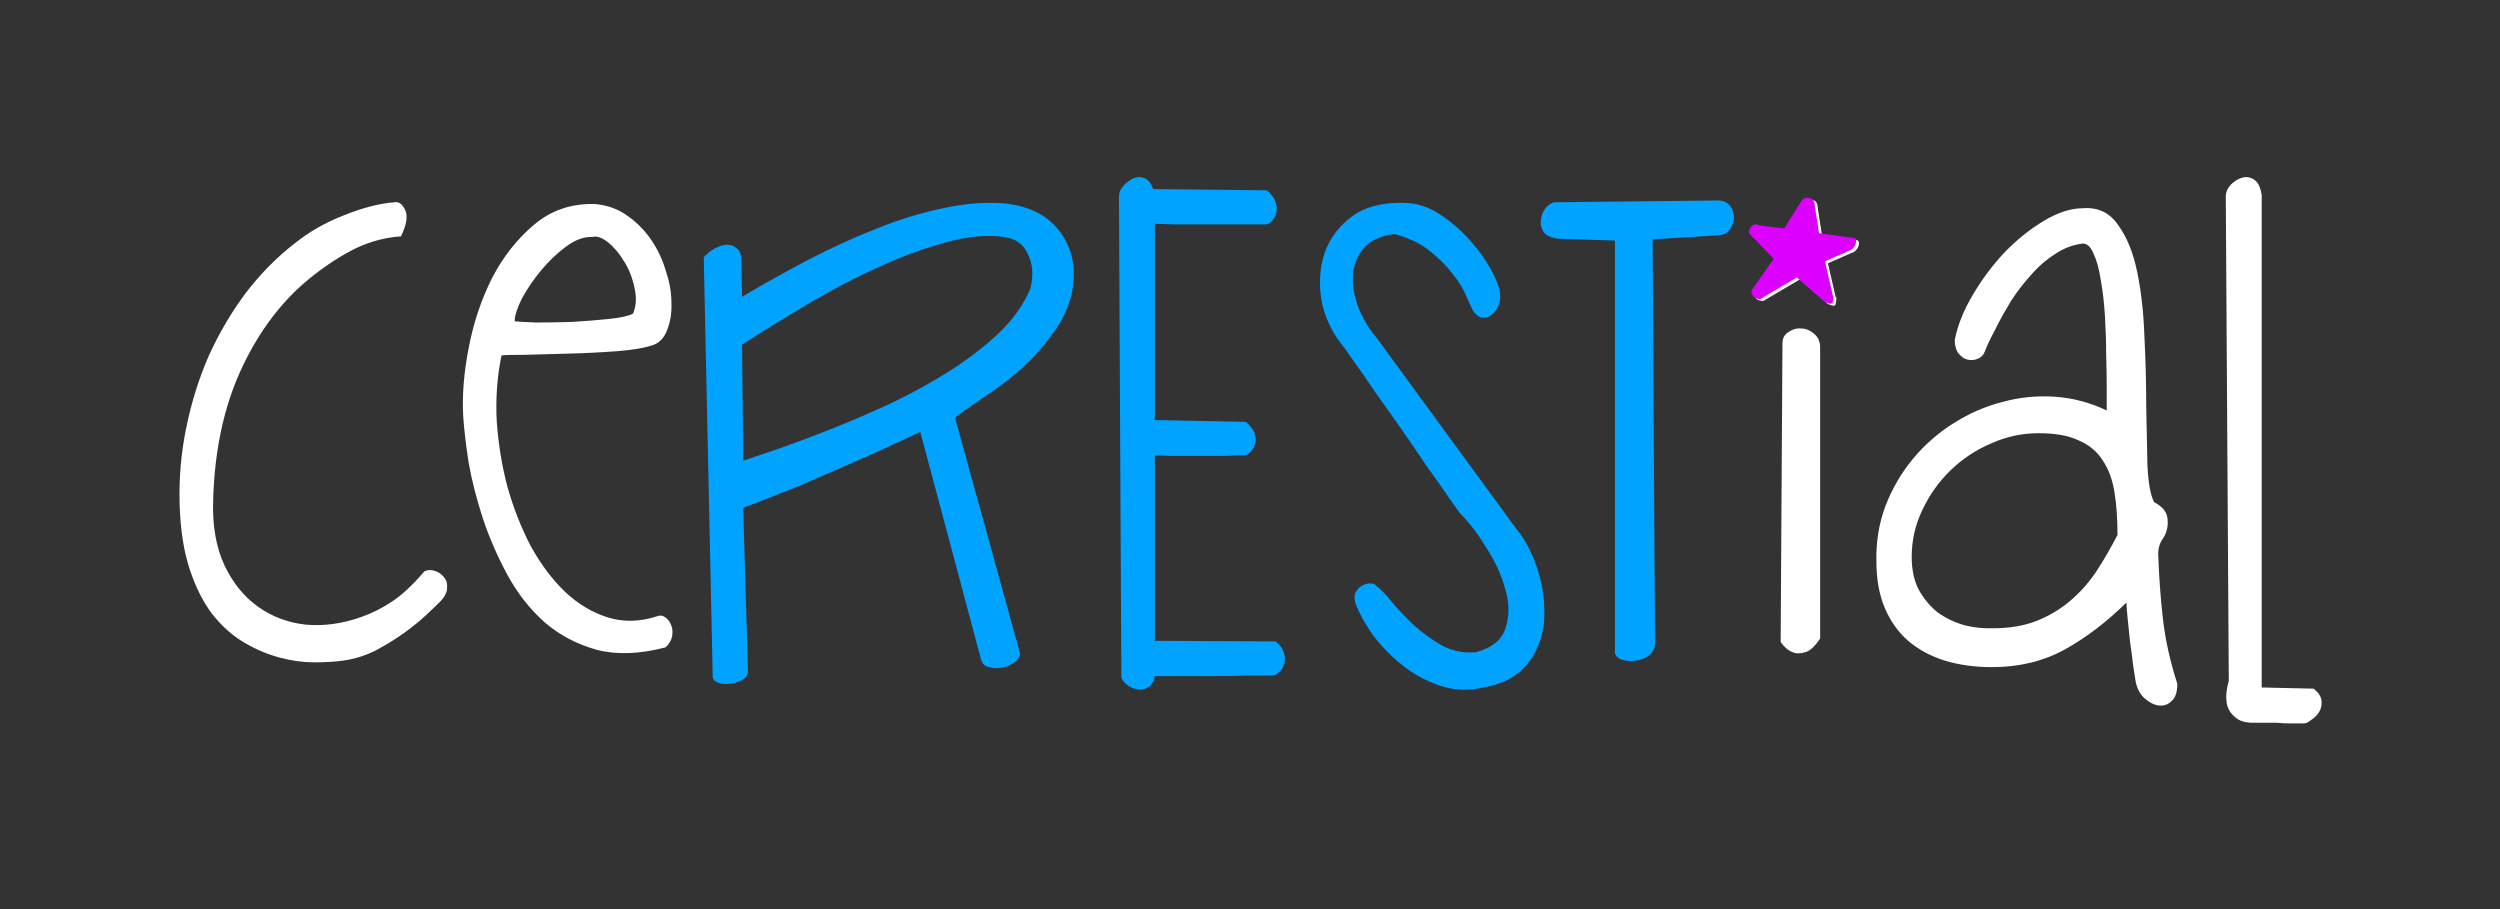 <svg width="253" height="92" viewBox="0 0 253 92" fill="none" xmlns="http://www.w3.org/2000/svg">
<rect x="0" y="0" width="253" height="92" fill="#333333" stroke="none"/>
<g clip-path="url(#clip0_5_15)">
<path d="M18.18 51.105C18.099 48.441 18.321 45.838 18.846 43.295C19.37 40.712 20.137 38.27 21.146 35.969C22.196 33.668 23.447 31.549 24.9 29.611C26.394 27.674 28.029 26.019 29.805 24.646C31.258 23.476 32.913 22.527 34.77 21.801C36.667 21.034 38.382 20.59 39.916 20.469C40.36 20.388 40.723 20.65 41.006 21.256C41.288 21.861 41.147 22.749 40.582 23.92C38.685 24.041 36.848 24.606 35.072 25.615C33.296 26.624 31.641 27.835 30.107 29.248C27.564 31.67 25.526 34.697 23.992 38.33C22.499 41.922 21.691 46.04 21.57 50.682C21.49 53.225 21.873 55.404 22.721 57.221C23.568 58.997 24.699 60.389 26.111 61.398C27.524 62.408 29.139 63.013 30.955 63.215C32.812 63.376 34.689 63.114 36.586 62.428C37.635 62.065 38.645 61.56 39.613 60.914C40.622 60.268 41.732 59.239 42.943 57.826C43.266 57.665 43.609 57.645 43.973 57.766C44.376 57.887 44.699 58.109 44.941 58.432C45.184 58.714 45.285 59.078 45.244 59.522C45.244 59.925 45.022 60.369 44.578 60.853C44.255 61.176 43.771 61.641 43.125 62.246C42.52 62.811 41.773 63.417 40.885 64.062C40.037 64.668 39.089 65.253 38.039 65.818C36.99 66.343 35.9 66.686 34.77 66.848C33.922 66.969 32.933 67.029 31.803 67.029C30.672 67.029 29.502 66.868 28.291 66.545C27.08 66.222 25.889 65.717 24.719 65.031C23.548 64.345 22.479 63.397 21.51 62.185C20.581 60.975 19.814 59.461 19.209 57.645C18.604 55.828 18.26 53.648 18.18 51.105ZM46.879 42.145C46.758 40.046 46.94 37.745 47.424 35.242C47.908 32.699 48.695 30.338 49.785 28.158C50.915 25.979 52.348 24.162 54.084 22.709C55.82 21.256 57.878 20.57 60.26 20.65C61.511 20.771 62.601 21.175 63.529 21.861C64.498 22.547 65.305 23.375 65.951 24.344C66.597 25.312 67.081 26.362 67.404 27.492C67.768 28.582 67.949 29.631 67.949 30.641C67.99 31.65 67.848 32.558 67.525 33.365C67.243 34.132 66.799 34.637 66.193 34.879C65.305 35.202 64.034 35.424 62.379 35.545C60.764 35.666 59.13 35.747 57.475 35.787C55.86 35.828 54.387 35.868 53.055 35.908C51.763 35.908 50.996 35.928 50.754 35.969C50.31 38.108 50.148 40.328 50.27 42.629C50.431 44.93 50.794 47.15 51.359 49.289C51.965 51.428 52.752 53.426 53.721 55.283C54.73 57.1 55.88 58.633 57.172 59.885C58.504 61.136 59.957 62.004 61.531 62.488C63.105 62.973 64.76 62.932 66.496 62.367C66.819 62.246 67.102 62.286 67.344 62.488C67.626 62.69 67.828 62.973 67.949 63.336C68.07 63.659 68.091 64.022 68.01 64.426C67.929 64.829 67.707 65.193 67.344 65.516C64.72 66.202 62.399 66.283 60.381 65.758C58.363 65.193 56.607 64.264 55.113 62.973C53.62 61.641 52.368 60.046 51.359 58.19C50.35 56.333 49.523 54.435 48.877 52.498C48.231 50.52 47.747 48.623 47.424 46.807C47.141 44.95 46.96 43.396 46.879 42.145ZM59.957 23.98C59.109 23.94 58.221 24.263 57.293 24.949C56.365 25.635 55.517 26.443 54.75 27.371C53.983 28.299 53.337 29.248 52.812 30.217C52.328 31.186 52.086 31.953 52.086 32.518C52.449 32.558 53.176 32.598 54.266 32.639C55.396 32.639 56.607 32.618 57.898 32.578C59.23 32.497 60.482 32.397 61.652 32.275C62.823 32.154 63.63 31.973 64.074 31.73C64.397 30.923 64.438 30.035 64.195 29.066C63.993 28.098 63.65 27.23 63.166 26.463C62.682 25.656 62.137 25.01 61.531 24.525C60.926 24.041 60.401 23.859 59.957 23.98ZM184.199 64.607C183.674 65.415 183.17 65.879 182.686 66C182.201 66.162 181.777 66.162 181.414 66C180.97 65.838 180.566 65.495 180.203 64.971L180.385 34.758C180.385 34.233 180.587 33.85 180.99 33.607C181.394 33.325 181.818 33.204 182.262 33.244C182.746 33.244 183.19 33.426 183.594 33.789C183.997 34.112 184.199 34.576 184.199 35.182V64.607ZM182.141 28.279L178.447 30.459C177.842 30.459 177.539 30.176 177.539 29.611L179.779 26.402L177.66 24.162C177.458 24.041 177.337 23.9 177.297 23.738C177.297 23.577 177.337 23.415 177.418 23.254C177.499 23.092 177.62 22.991 177.781 22.951C177.943 22.87 178.124 22.891 178.326 23.012L180.869 23.314L182.564 20.59C182.766 20.267 183.049 20.146 183.412 20.227C183.775 20.307 183.957 20.59 183.957 21.074L184.381 23.799L187.408 24.223C187.771 24.223 187.993 24.283 188.074 24.404C188.155 24.525 188.155 24.687 188.074 24.889C188.034 25.05 187.933 25.212 187.771 25.373C187.65 25.494 187.549 25.555 187.469 25.555L184.986 26.645L185.773 30.096H185.834C185.834 30.136 185.834 30.217 185.834 30.338C185.834 30.459 185.814 30.58 185.773 30.701C185.773 30.822 185.713 30.903 185.592 30.943C185.471 30.943 185.269 30.883 184.986 30.762L182.141 28.279ZM215.199 60.975C213.141 62.993 211.042 64.587 208.902 65.758C206.763 66.928 204.321 67.514 201.576 67.514C199.84 67.514 198.246 67.292 196.793 66.848C195.38 66.404 194.149 65.738 193.1 64.85C192.09 63.962 191.303 62.852 190.738 61.52C190.173 60.188 189.891 58.613 189.891 56.797C189.85 54.819 190.153 52.962 190.799 51.227C191.485 49.45 192.413 47.856 193.584 46.443C194.755 45.031 196.107 43.84 197.641 42.871C199.215 41.862 200.87 41.135 202.605 40.691C204.341 40.207 206.117 40.025 207.934 40.147C209.75 40.268 211.506 40.732 213.201 41.539C213.201 41.014 213.201 40.247 213.201 39.238C213.201 38.189 213.181 37.038 213.141 35.787C213.141 34.536 213.1 33.264 213.02 31.973C212.939 30.641 212.798 29.43 212.596 28.34C212.434 27.25 212.192 26.362 211.869 25.676C211.587 24.99 211.223 24.646 210.779 24.646C209.77 24.768 208.822 25.131 207.934 25.736C207.046 26.301 206.238 27.008 205.512 27.855C204.785 28.663 204.119 29.531 203.514 30.459C202.949 31.387 202.464 32.255 202.061 33.062C201.657 33.829 201.334 34.475 201.092 35C200.89 35.525 200.769 35.807 200.729 35.848C200.527 36.13 200.244 36.312 199.881 36.393C199.558 36.473 199.235 36.453 198.912 36.332C198.63 36.211 198.367 35.989 198.125 35.666C197.923 35.343 197.822 34.919 197.822 34.395C198.105 32.941 198.71 31.428 199.639 29.854C200.567 28.279 201.637 26.846 202.848 25.555C204.099 24.263 205.431 23.193 206.844 22.346C208.257 21.498 209.568 21.074 210.779 21.074C212.313 20.953 213.504 21.518 214.352 22.77C215.24 23.98 215.885 25.575 216.289 27.553C216.693 29.49 216.935 31.67 217.016 34.092C217.137 36.473 217.197 38.794 217.197 41.055C217.238 43.275 217.278 45.273 217.318 47.049C217.399 48.825 217.621 50.076 217.984 50.803C218.549 51.126 218.913 51.428 219.074 51.711C219.276 51.993 219.377 52.377 219.377 52.861C219.377 53.467 219.215 54.012 218.893 54.496C218.57 54.94 218.408 55.465 218.408 56.07C218.489 58.371 218.65 60.571 218.893 62.67C219.135 64.769 219.619 66.949 220.346 69.209C220.346 70.057 220.144 70.642 219.74 70.965C219.377 71.328 218.933 71.469 218.408 71.389C217.924 71.308 217.439 71.046 216.955 70.602C216.511 70.158 216.229 69.572 216.107 68.846C216.067 68.563 215.986 68.038 215.865 67.272C215.785 66.545 215.684 65.778 215.562 64.971C215.482 64.123 215.401 63.336 215.32 62.609C215.24 61.842 215.199 61.297 215.199 60.975ZM193.463 56.373C193.463 57.665 193.705 58.775 194.189 59.703C194.714 60.632 195.36 61.398 196.127 62.004C196.934 62.569 197.822 62.993 198.791 63.275C199.8 63.518 200.789 63.618 201.758 63.578C203.372 63.578 204.805 63.336 206.057 62.852C207.308 62.367 208.438 61.701 209.447 60.853C210.456 60.006 211.344 59.017 212.111 57.887C212.878 56.716 213.605 55.465 214.291 54.133C214.291 52.518 214.19 51.085 213.988 49.834C213.786 48.542 213.383 47.453 212.777 46.565C212.212 45.676 211.405 45.01 210.355 44.566C209.346 44.082 207.994 43.84 206.299 43.84C204.644 43.84 203.049 44.183 201.516 44.869C199.982 45.515 198.609 46.423 197.398 47.594C196.228 48.724 195.279 50.056 194.553 51.59C193.826 53.083 193.463 54.678 193.463 56.373ZM227.793 73.144C227.107 73.104 226.582 72.922 226.219 72.6C225.855 72.317 225.593 71.954 225.432 71.51C225.311 71.106 225.27 70.662 225.311 70.178C225.351 69.734 225.432 69.31 225.553 68.906L225.25 19.863C225.25 19.46 225.411 19.076 225.734 18.713C226.098 18.35 226.481 18.107 226.885 17.986C227.329 17.865 227.732 17.926 228.096 18.168C228.499 18.41 228.762 18.935 228.883 19.742V69.572L234.15 69.693C234.635 70.097 234.897 70.501 234.938 70.904C234.978 71.348 234.897 71.732 234.695 72.055C234.493 72.378 234.231 72.64 233.908 72.842C233.626 73.084 233.383 73.205 233.182 73.205C232.576 73.205 232.051 73.205 231.607 73.205C231.204 73.205 230.8 73.185 230.396 73.144C230.033 73.144 229.65 73.144 229.246 73.144C228.842 73.144 228.358 73.144 227.793 73.144Z" fill="white"/>
<path d="M71.219 26.039C71.582 25.635 71.966 25.333 72.369 25.131C72.813 24.889 73.217 24.768 73.58 24.768C73.984 24.768 74.307 24.889 74.549 25.131C74.831 25.333 74.993 25.676 75.033 26.16L75.094 30.035C77.273 28.744 79.514 27.492 81.814 26.281C84.156 25.07 86.456 24.021 88.717 23.133C91.018 22.204 93.258 21.518 95.438 21.074C97.658 20.59 99.757 20.428 101.734 20.59C104.237 20.872 106.094 21.841 107.305 23.496C108.516 25.151 108.919 27.129 108.516 29.43C108.193 31.004 107.527 32.457 106.518 33.789C105.549 35.121 104.459 36.332 103.248 37.422C102.037 38.471 100.806 39.4 99.555 40.207C98.344 41.014 97.375 41.7 96.648 42.266L103.248 66.182C103.167 66.545 102.945 66.848 102.582 67.09C102.219 67.332 101.815 67.493 101.371 67.574C100.927 67.655 100.503 67.635 100.1 67.514C99.696 67.433 99.434 67.211 99.312 66.848L93.137 43.719C90.19 45.091 87.688 46.221 85.629 47.109C83.611 47.997 81.936 48.724 80.603 49.289C79.272 49.814 78.242 50.217 77.516 50.5C76.829 50.783 76.305 50.984 75.941 51.105C75.618 51.227 75.417 51.307 75.336 51.348C75.255 51.388 75.215 51.469 75.215 51.59L75.699 68.059C75.618 68.422 75.397 68.684 75.033 68.846C74.67 69.047 74.266 69.169 73.822 69.209C73.419 69.249 73.035 69.209 72.672 69.088C72.349 68.967 72.167 68.785 72.127 68.543L71.219 26.039ZM75.215 46.625C76.022 46.342 77.213 45.939 78.787 45.414C80.402 44.849 82.178 44.183 84.115 43.416C86.053 42.649 88.071 41.781 90.17 40.812C92.269 39.803 94.247 38.714 96.103 37.543C98.001 36.332 99.676 35.04 101.129 33.668C102.582 32.255 103.632 30.762 104.277 29.188C104.6 27.896 104.52 26.745 104.035 25.736C103.591 24.727 102.784 24.142 101.613 23.98C99.878 23.738 97.92 23.92 95.74 24.525C93.601 25.09 91.341 25.918 88.959 27.008C86.618 28.057 84.257 29.288 81.875 30.701C79.493 32.114 77.233 33.507 75.094 34.879L75.215 46.625ZM116.871 68.422C116.75 69.027 116.508 69.411 116.145 69.572C115.822 69.774 115.479 69.835 115.115 69.754C114.752 69.713 114.409 69.572 114.086 69.33C113.763 69.088 113.561 68.826 113.48 68.543L113.238 19.863C113.238 19.5 113.38 19.157 113.662 18.834C113.985 18.471 114.328 18.208 114.691 18.047C115.095 17.885 115.479 17.885 115.842 18.047C116.205 18.168 116.488 18.531 116.689 19.137L128.193 19.258C128.678 19.662 128.98 20.065 129.102 20.469C129.223 20.872 129.243 21.236 129.162 21.559C129.081 21.881 128.92 22.164 128.678 22.406C128.476 22.608 128.274 22.709 128.072 22.709C127.709 22.709 126.962 22.709 125.832 22.709C124.702 22.709 123.511 22.709 122.26 22.709C121.008 22.709 119.858 22.709 118.809 22.709C117.759 22.669 117.113 22.648 116.871 22.648V42.508L126.074 42.69C126.559 43.093 126.861 43.497 126.982 43.9C127.104 44.304 127.104 44.667 126.982 44.99C126.902 45.313 126.74 45.575 126.498 45.777C126.296 45.979 126.094 46.08 125.893 46.08C125.408 46.08 124.722 46.1 123.834 46.141C122.986 46.141 122.098 46.141 121.17 46.141C120.242 46.141 119.374 46.141 118.566 46.141C117.759 46.1 117.194 46.08 116.871 46.08V64.85L129.102 64.91C129.586 65.314 129.868 65.717 129.949 66.121C130.07 66.525 130.07 66.888 129.949 67.211C129.868 67.534 129.707 67.796 129.465 67.998C129.223 68.24 129.001 68.361 128.799 68.361C128.314 68.361 127.487 68.361 126.316 68.361C125.146 68.402 123.915 68.422 122.623 68.422C121.331 68.422 120.12 68.422 118.99 68.422C117.9 68.422 117.194 68.422 116.871 68.422ZM150.111 69.572C148.618 69.936 147.165 69.875 145.752 69.391C144.38 68.947 143.108 68.26 141.938 67.332C140.807 66.444 139.818 65.435 138.971 64.305C138.163 63.175 137.578 62.125 137.215 61.156C137.053 60.712 137.033 60.329 137.154 60.006C137.316 59.683 137.538 59.441 137.82 59.279C138.103 59.118 138.385 59.037 138.668 59.037C138.991 59.037 139.213 59.138 139.334 59.34C139.738 59.622 140.242 60.147 140.848 60.914C141.493 61.681 142.24 62.468 143.088 63.275C143.936 64.042 144.884 64.728 145.934 65.334C147.023 65.899 148.174 66.121 149.385 66C150.999 65.556 151.988 64.749 152.352 63.578C152.755 62.367 152.755 61.075 152.352 59.703C151.988 58.29 151.363 56.898 150.475 55.525C149.627 54.113 148.759 52.962 147.871 52.074C147.629 51.792 147.205 51.206 146.6 50.318C145.994 49.43 145.268 48.401 144.42 47.23C143.613 46.02 142.745 44.748 141.816 43.416C140.888 42.084 140 40.833 139.152 39.662C138.345 38.451 137.618 37.402 136.973 36.514C136.367 35.626 135.943 35.04 135.701 34.758C134.652 33.385 133.986 31.872 133.703 30.217C133.461 28.521 133.582 26.967 134.066 25.555C134.591 24.102 135.499 22.891 136.791 21.922C138.083 20.953 139.798 20.489 141.938 20.529C143.31 20.529 144.561 20.913 145.691 21.68C146.862 22.447 147.871 23.314 148.719 24.283C149.607 25.252 150.313 26.221 150.838 27.189C151.363 28.158 151.665 28.865 151.746 29.309C151.867 29.874 151.847 30.378 151.686 30.822C151.524 31.266 151.282 31.609 150.959 31.852C150.676 32.094 150.354 32.195 149.99 32.154C149.627 32.074 149.304 31.811 149.021 31.367C148.941 31.165 148.739 30.721 148.416 30.035C148.133 29.309 147.669 28.542 147.023 27.734C146.418 26.927 145.631 26.14 144.662 25.373C143.693 24.606 142.503 24.041 141.09 23.678C139.637 23.88 138.587 24.384 137.941 25.191C137.296 25.999 136.952 26.927 136.912 27.977C136.872 29.026 137.074 30.116 137.518 31.246C138.002 32.376 138.607 33.365 139.334 34.213L153.502 53.588C154.027 54.193 154.511 54.98 154.955 55.949C155.399 56.918 155.742 57.947 155.984 59.037C156.227 60.127 156.327 61.257 156.287 62.428C156.247 63.558 156.005 64.607 155.561 65.576C155.157 66.545 154.511 67.393 153.623 68.119C152.735 68.846 151.564 69.33 150.111 69.572ZM157.74 24.162C157.014 24.081 156.509 23.859 156.227 23.496C155.984 23.133 155.883 22.749 155.924 22.346C155.964 21.902 156.105 21.498 156.348 21.135C156.63 20.771 156.953 20.549 157.316 20.469L173.967 20.287C174.492 20.328 174.875 20.529 175.117 20.893C175.359 21.215 175.48 21.579 175.48 21.982C175.48 22.386 175.359 22.77 175.117 23.133C174.915 23.496 174.572 23.718 174.088 23.799L167.246 24.223L167.488 65.273C167.408 65.758 167.186 66.121 166.822 66.363C166.459 66.646 166.035 66.807 165.551 66.848C165.107 66.928 164.663 66.908 164.219 66.787C163.815 66.666 163.553 66.444 163.432 66.121V24.344L157.74 24.162Z" fill="#00A3FF"/>
<path d="M181.844 28.077L178.15 30.257C177.545 30.257 177.242 29.974 177.242 29.409L179.482 26.2L177.363 23.96C177.161 23.839 177.04 23.697 177 23.536C177 23.375 177.04 23.213 177.121 23.052C177.202 22.89 177.323 22.789 177.484 22.749C177.646 22.668 177.827 22.688 178.029 22.809L180.572 23.112L182.268 20.387C182.469 20.065 182.752 19.944 183.115 20.024C183.479 20.105 183.66 20.387 183.66 20.872L184.084 23.596L187.111 24.02C187.475 24.02 187.697 24.081 187.777 24.202C187.858 24.323 187.858 24.485 187.777 24.686C187.737 24.848 187.636 25.009 187.475 25.171C187.354 25.292 187.253 25.352 187.172 25.352L184.689 26.442L185.477 29.893H185.537C185.537 29.934 185.537 30.015 185.537 30.136C185.537 30.257 185.517 30.378 185.477 30.499C185.477 30.62 185.416 30.701 185.295 30.741C185.174 30.741 184.972 30.68 184.689 30.559L181.844 28.077Z" fill="#DB00FF"/>
</g>
<defs>
<clipPath id="clip0_5_15">
<rect width="253" height="92" fill="white"/>
</clipPath>
</defs>
</svg>
